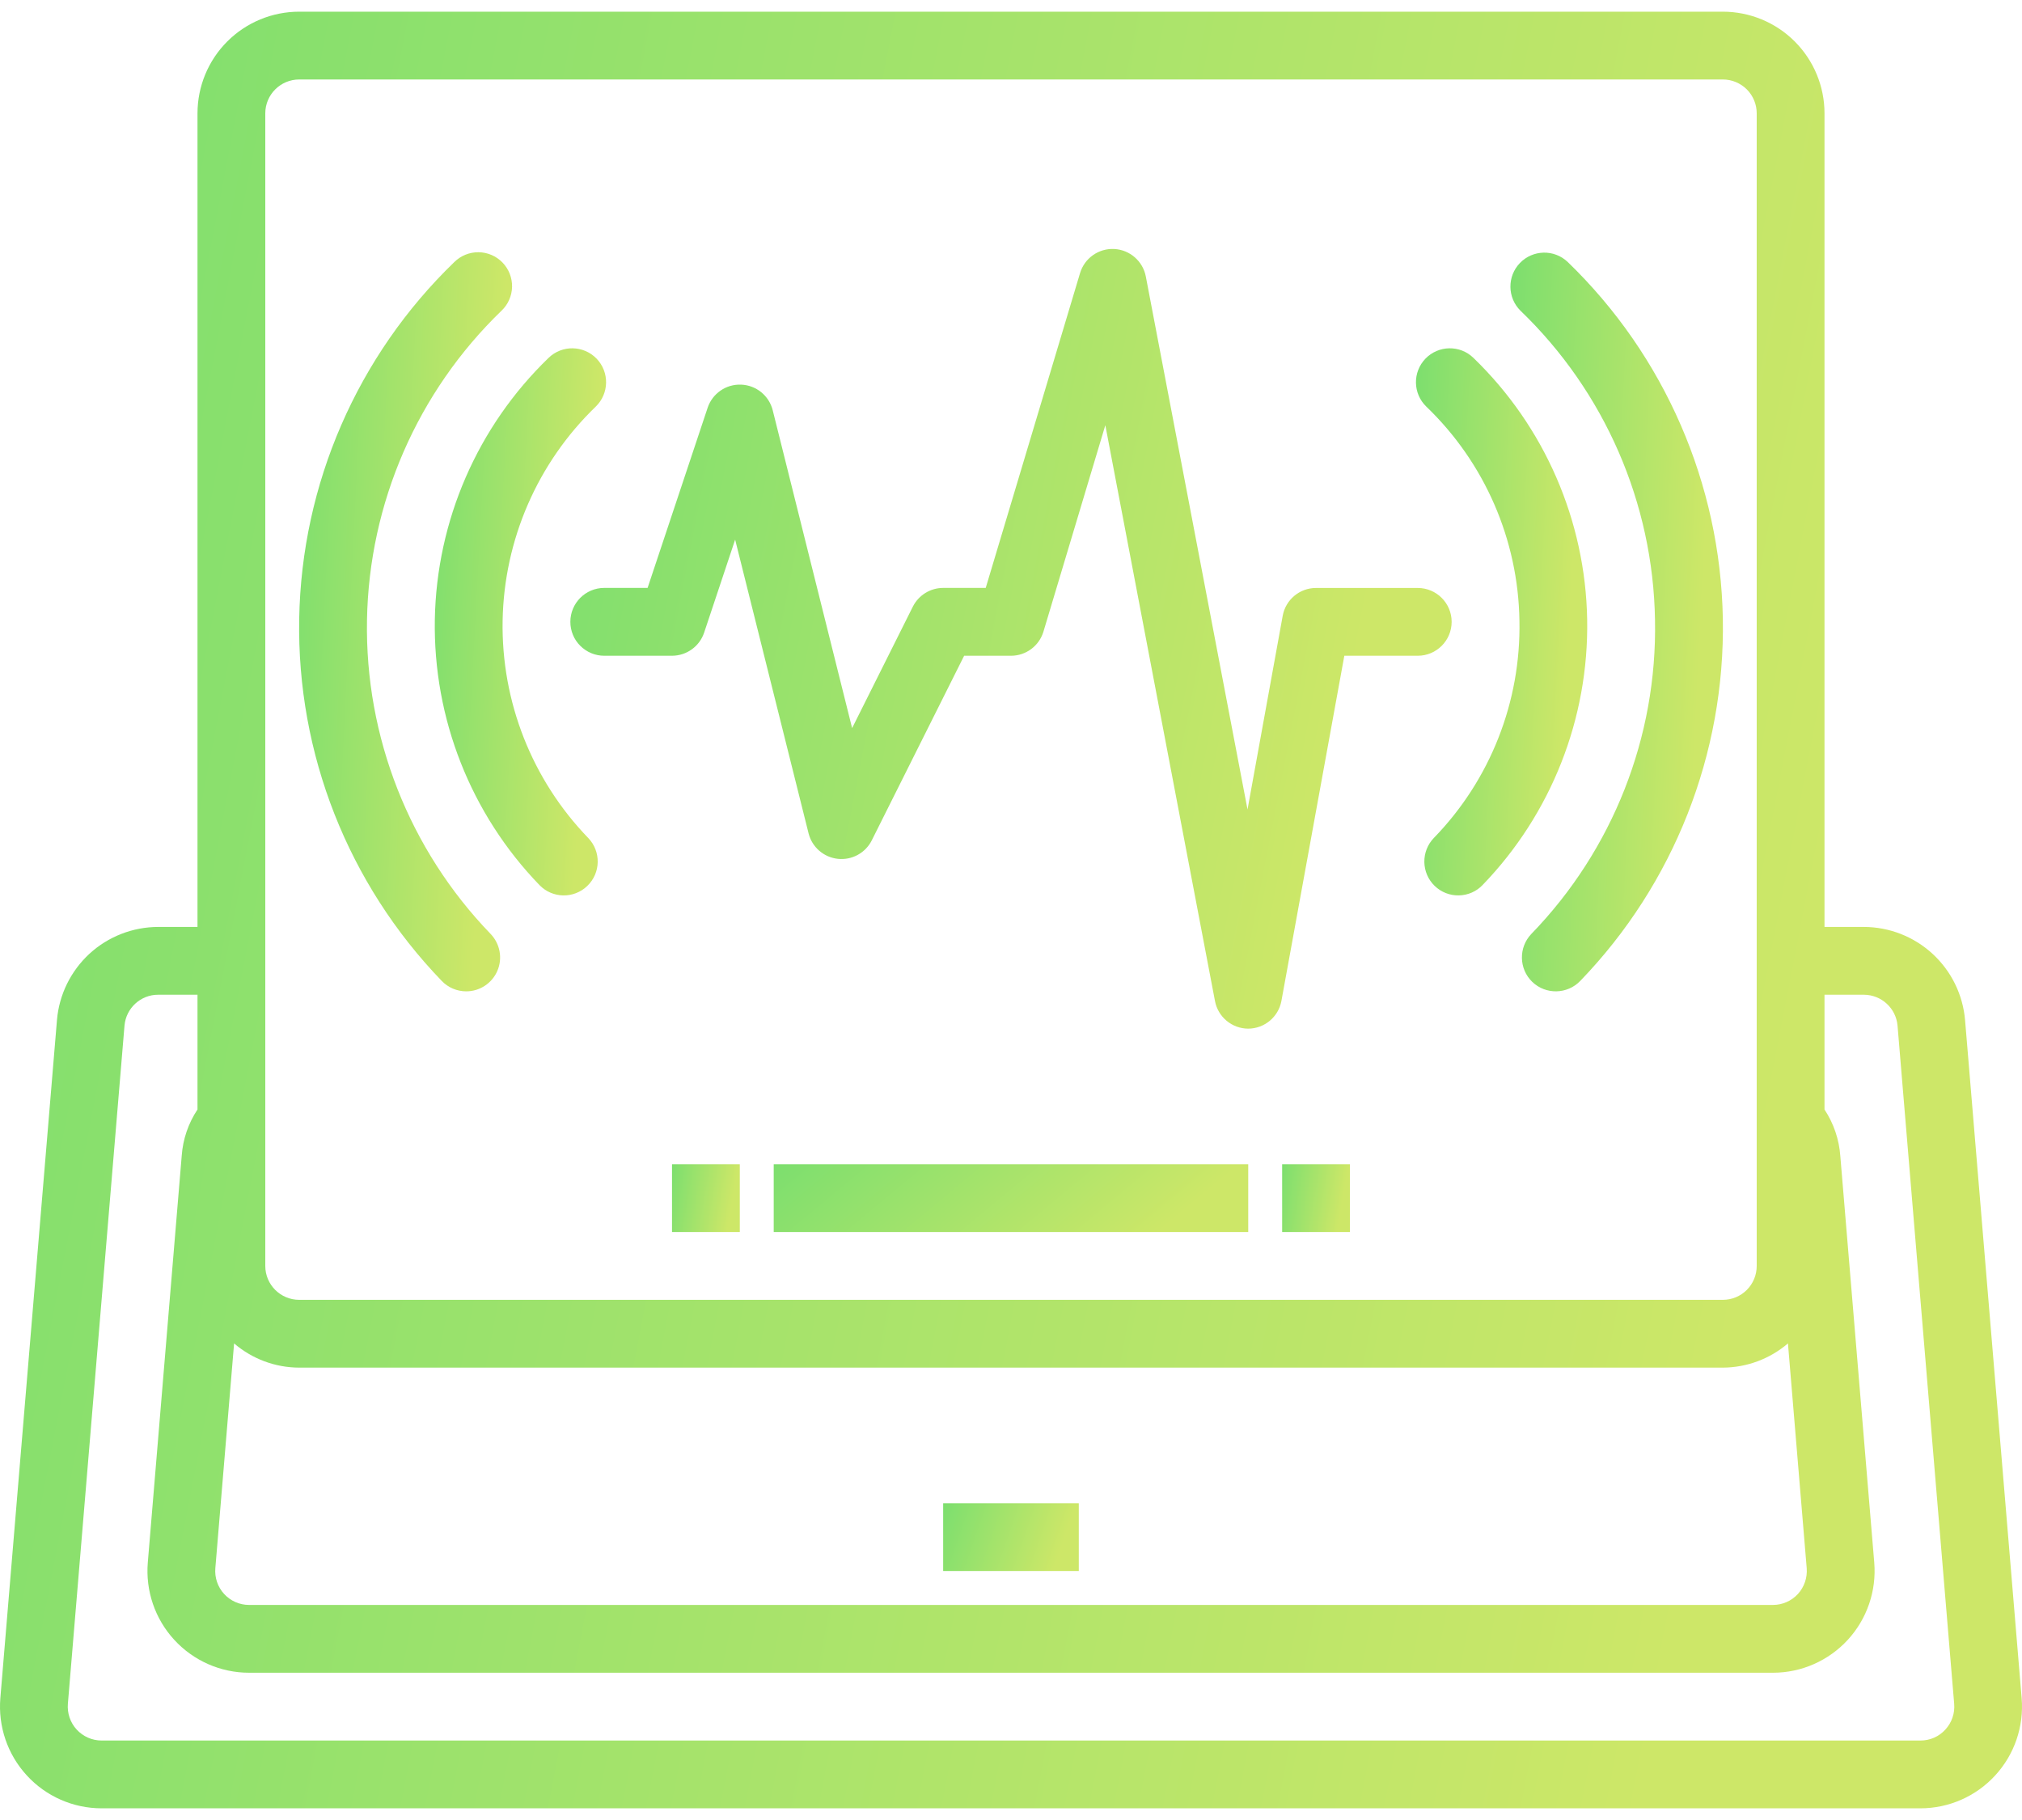 <svg width="40" height="36" viewBox="0 0 40 36" fill="none" xmlns="http://www.w3.org/2000/svg">
<path d="M32.74 12.265C32.785 14.577 31.904 16.812 30.294 18.473C30.038 18.74 30.046 19.165 30.312 19.422C30.579 19.678 31.004 19.67 31.261 19.403C33.114 17.484 34.128 14.908 34.082 12.241C34.035 9.575 32.931 7.035 31.013 5.182C30.746 4.928 30.325 4.937 30.069 5.201C29.813 5.465 29.817 5.886 30.078 6.145C31.745 7.749 32.703 9.952 32.74 12.265H32.74Z" fill="url(#paint0_linear_446_5623)"/>
<path d="M30.058 12.278C30.09 13.879 29.481 15.427 28.365 16.575C28.241 16.703 28.174 16.875 28.177 17.053C28.18 17.23 28.253 17.4 28.381 17.523C28.509 17.647 28.681 17.715 28.859 17.711C29.037 17.708 29.206 17.635 29.329 17.506C30.688 16.099 31.432 14.21 31.398 12.254C31.364 10.299 30.554 8.436 29.147 7.078C28.881 6.82 28.456 6.828 28.199 7.094C27.942 7.361 27.949 7.785 28.216 8.043C29.371 9.152 30.034 10.677 30.058 12.278L30.058 12.278Z" fill="url(#paint1_linear_446_5623)"/>
<path d="M9.223 19.609C9.492 19.609 9.735 19.448 9.84 19.201C9.945 18.954 9.892 18.668 9.706 18.474C8.099 16.81 7.219 14.577 7.26 12.265C7.3 9.953 8.258 7.751 9.922 6.145C10.052 6.022 10.126 5.852 10.13 5.673C10.133 5.494 10.065 5.321 9.941 5.193C9.816 5.064 9.645 4.991 9.466 4.989C9.287 4.988 9.115 5.057 8.988 5.183C7.069 7.036 5.965 9.575 5.919 12.242C5.872 14.909 6.887 17.485 8.74 19.404C8.866 19.535 9.041 19.609 9.223 19.609L9.223 19.609Z" fill="url(#paint2_linear_446_5623)"/>
<path d="M10.671 17.506C10.928 17.773 11.353 17.781 11.619 17.523C11.886 17.266 11.893 16.842 11.636 16.575C10.524 15.424 9.915 13.878 9.943 12.278C9.971 10.678 10.633 9.154 11.785 8.043C12.051 7.785 12.059 7.361 11.802 7.094C11.544 6.828 11.12 6.82 10.853 7.078C9.446 8.436 8.637 10.298 8.602 12.254C8.568 14.21 9.312 16.099 10.671 17.506H10.671Z" fill="url(#paint3_linear_446_5623)"/>
<path d="M11.283 12.3C11.283 12.478 11.353 12.649 11.479 12.774C11.605 12.9 11.775 12.971 11.953 12.971H13.294C13.583 12.97 13.839 12.786 13.93 12.512L14.543 10.674L15.996 16.486C16.065 16.758 16.296 16.958 16.575 16.988C16.854 17.018 17.122 16.871 17.247 16.62L19.073 12.971H20C20.296 12.971 20.557 12.776 20.642 12.493L21.866 8.411L24.035 19.799C24.094 20.116 24.371 20.346 24.693 20.347C25.016 20.345 25.292 20.114 25.35 19.796L26.594 12.971H28.046C28.416 12.971 28.717 12.671 28.717 12.3C28.717 11.93 28.416 11.63 28.046 11.63H26.034C25.71 11.63 25.433 11.862 25.375 12.18L24.679 16.012L22.667 5.469C22.609 5.166 22.351 4.941 22.043 4.925C21.734 4.909 21.455 5.106 21.366 5.402L19.5 11.629H18.659C18.404 11.629 18.172 11.773 18.058 12L16.857 14.402L15.286 8.114C15.213 7.826 14.959 7.619 14.661 7.608C14.364 7.596 14.094 7.782 13.999 8.065L12.811 11.629H11.953C11.583 11.629 11.283 11.93 11.283 12.3L11.283 12.3Z" fill="url(#paint4_linear_446_5623)"/>
<path d="M15.306 23.029H24.693V24.37H15.306V23.029Z" fill="url(#paint5_linear_446_5623)"/>
<path d="M13.294 23.029H14.635V24.37H13.294V23.029Z" fill="url(#paint6_linear_446_5623)"/>
<path d="M25.364 23.029H26.705V24.37H25.364V23.029Z" fill="url(#paint7_linear_446_5623)"/>
<path d="M18.658 29.734H21.341V31.075H18.658V29.734Z" fill="url(#paint8_linear_446_5623)"/>
<path d="M38.874 20.181C38.832 19.678 38.603 19.21 38.232 18.868C37.861 18.526 37.375 18.336 36.871 18.335H36.093V2.242C36.093 1.709 35.881 1.197 35.504 0.82C35.127 0.443 34.615 0.231 34.081 0.231H5.919C5.385 0.231 4.873 0.443 4.496 0.82C4.119 1.197 3.907 1.709 3.907 2.242V18.335H3.129C2.626 18.336 2.14 18.525 1.769 18.866C1.399 19.208 1.169 19.675 1.127 20.177L0.007 33.588C-0.04 34.149 0.149 34.704 0.53 35.118C0.91 35.533 1.447 35.769 2.01 35.769H37.99C38.553 35.769 39.09 35.533 39.47 35.118C39.851 34.704 40.04 34.149 39.993 33.588L38.874 20.181ZM4.631 26.573C4.99 26.881 5.446 27.051 5.919 27.052H34.082C34.554 27.05 35.011 26.88 35.37 26.573L35.741 31.019V31.019C35.756 31.206 35.693 31.391 35.567 31.529C35.44 31.667 35.261 31.746 35.074 31.746H4.926C4.739 31.746 4.56 31.667 4.433 31.528C4.306 31.39 4.244 31.204 4.26 31.017L4.631 26.573ZM5.248 2.242C5.248 1.872 5.549 1.572 5.919 1.572H34.082C34.26 1.572 34.43 1.643 34.556 1.768C34.682 1.894 34.752 2.065 34.752 2.242V25.041C34.752 25.219 34.682 25.389 34.556 25.515C34.43 25.641 34.26 25.711 34.082 25.711H5.919C5.549 25.711 5.248 25.411 5.248 25.041V2.242ZM38.483 34.212C38.357 34.351 38.178 34.429 37.991 34.428H2.01C1.822 34.428 1.643 34.349 1.516 34.21C1.389 34.072 1.327 33.886 1.343 33.699L2.463 20.285C2.494 19.94 2.783 19.675 3.129 19.676H3.907V21.946C3.726 22.218 3.618 22.533 3.595 22.859L2.924 30.906C2.877 31.466 3.066 32.022 3.447 32.436C3.827 32.85 4.364 33.087 4.926 33.087H35.074C35.637 33.087 36.173 32.85 36.554 32.436C36.934 32.022 37.124 31.466 37.077 30.906L36.406 22.869C36.383 22.54 36.275 22.222 36.093 21.946V19.676H36.871C37.218 19.677 37.508 19.942 37.538 20.288L38.658 33.699C38.675 33.887 38.611 34.074 38.483 34.212L38.483 34.212Z" fill="url(#paint9_linear_446_5623)"/>
<defs>
<linearGradient id="paint0_linear_446_5623" x1="29.489" y1="4.51" x2="34.775" y2="4.772" gradientUnits="userSpaceOnUse">
<stop stop-color="#74DE6F"/>
<stop offset="0.859" stop-color="#CDE768"/>
</linearGradient>
<linearGradient id="paint1_linear_446_5623" x1="27.696" y1="6.529" x2="31.955" y2="6.758" gradientUnits="userSpaceOnUse">
<stop stop-color="#74DE6F"/>
<stop offset="0.859" stop-color="#CDE768"/>
</linearGradient>
<linearGradient id="paint2_linear_446_5623" x1="5.526" y1="4.502" x2="10.823" y2="4.764" gradientUnits="userSpaceOnUse">
<stop stop-color="#74DE6F"/>
<stop offset="0.859" stop-color="#CDE768"/>
</linearGradient>
<linearGradient id="paint3_linear_446_5623" x1="8.287" y1="6.529" x2="12.546" y2="6.758" gradientUnits="userSpaceOnUse">
<stop stop-color="#74DE6F"/>
<stop offset="0.859" stop-color="#CDE768"/>
</linearGradient>
<linearGradient id="paint4_linear_446_5623" x1="9.664" y1="4.41" x2="30.84" y2="8.527" gradientUnits="userSpaceOnUse">
<stop stop-color="#74DE6F"/>
<stop offset="0.859" stop-color="#CDE768"/>
</linearGradient>
<linearGradient id="paint5_linear_446_5623" x1="14.434" y1="22.985" x2="19.265" y2="28.801" gradientUnits="userSpaceOnUse">
<stop stop-color="#74DE6F"/>
<stop offset="0.859" stop-color="#CDE768"/>
</linearGradient>
<linearGradient id="paint6_linear_446_5623" x1="13.17" y1="22.985" x2="14.812" y2="23.267" gradientUnits="userSpaceOnUse">
<stop stop-color="#74DE6F"/>
<stop offset="0.859" stop-color="#CDE768"/>
</linearGradient>
<linearGradient id="paint7_linear_446_5623" x1="25.239" y1="22.985" x2="26.881" y2="23.267" gradientUnits="userSpaceOnUse">
<stop stop-color="#74DE6F"/>
<stop offset="0.859" stop-color="#CDE768"/>
</linearGradient>
<linearGradient id="paint8_linear_446_5623" x1="18.409" y1="29.689" x2="21.433" y2="30.729" gradientUnits="userSpaceOnUse">
<stop stop-color="#74DE6F"/>
<stop offset="0.859" stop-color="#CDE768"/>
</linearGradient>
<linearGradient id="paint9_linear_446_5623" x1="-3.714" y1="-0.954" x2="44.887" y2="8.454" gradientUnits="userSpaceOnUse">
<stop stop-color="#74DE6F"/>
<stop offset="0.859" stop-color="#CDE768"/>
</linearGradient>
</defs>
</svg>

